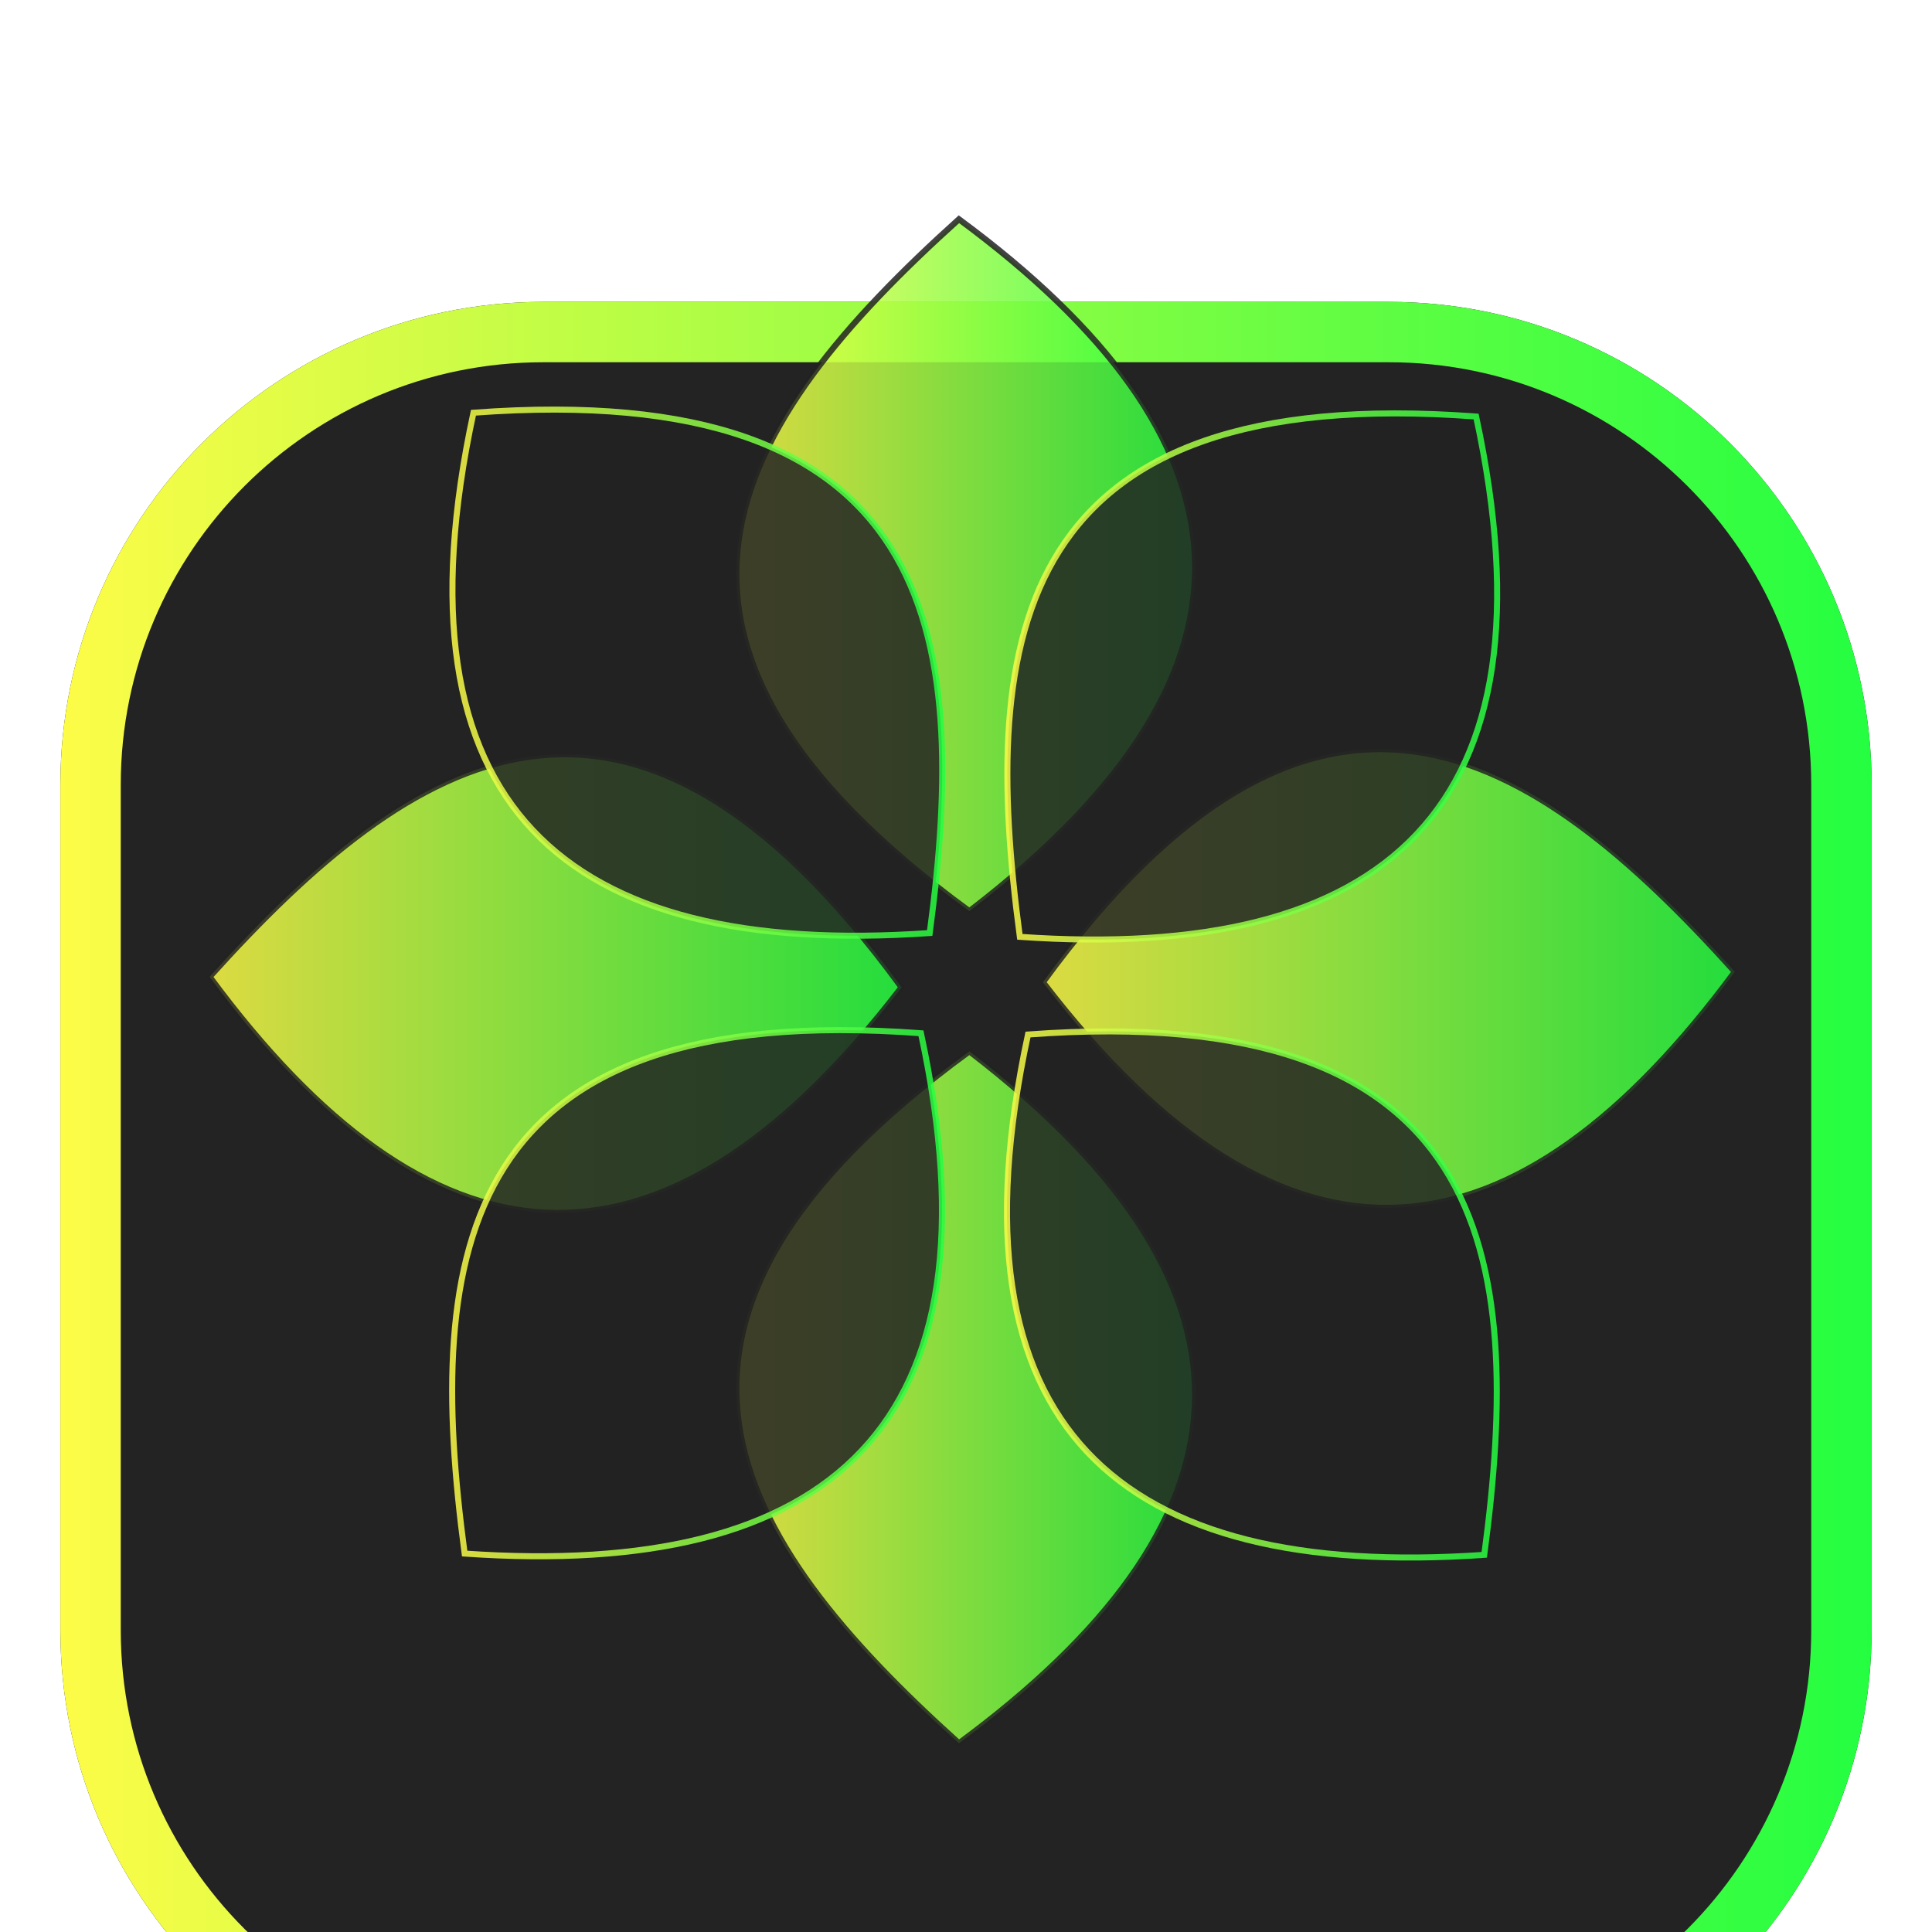 <svg width="32" height="32" viewBox="0 0 32 32" fill="none" xmlns="http://www.w3.org/2000/svg">
<g clip-path="url(#clip0_9_1040)">
<g filter="url(#filter0_d_9_1040)">
<path d="M23 1H9C4.582 1 1 4.582 1 9V23C1 27.418 4.582 31 9 31H23C27.418 31 31 27.418 31 23V9C31 4.582 27.418 1 23 1Z" fill="#232323"/>
<path d="M9 1.5H23C27.142 1.5 30.5 4.858 30.5 9V23C30.5 27.142 27.142 30.5 23 30.5H9C4.858 30.5 1.5 27.142 1.5 23V9C1.5 4.858 4.858 1.5 9 1.5Z" stroke="url(#paint0_linear_9_1040)"/>
</g>
<path opacity="0.85" fill-rule="evenodd" clip-rule="evenodd" d="M15.883 28.874C20.764 25.273 21.358 21.477 16.056 17.413C9.858 21.939 12.128 25.492 15.883 28.874Z" fill="url(#paint1_linear_9_1040)" stroke="#232323" stroke-width="0.1"/>
<path opacity="0.85" fill-rule="evenodd" clip-rule="evenodd" d="M15.883 3.631C20.764 7.232 21.358 11.028 16.056 15.092C9.858 10.566 12.128 7.014 15.883 3.631Z" fill="url(#paint2_linear_9_1040)" stroke="#232323" stroke-width="0.1"/>
<path opacity="0.85" fill-rule="evenodd" clip-rule="evenodd" d="M28.735 16.095C25.134 20.976 21.338 21.57 17.274 16.269C21.8 10.07 25.353 12.34 28.735 16.095Z" fill="url(#paint3_linear_9_1040)" stroke="#232323" stroke-width="0.1"/>
<path opacity="0.85" fill-rule="evenodd" clip-rule="evenodd" d="M3.472 16.179C7.073 21.06 10.869 21.654 14.933 16.353C10.407 10.155 6.854 12.424 3.472 16.179Z" fill="url(#paint4_linear_9_1040)" stroke="#232323" stroke-width="0.1"/>
<path opacity="0.85" fill-rule="evenodd" clip-rule="evenodd" d="M15.399 15.454C9.349 15.873 6.437 13.366 7.842 6.836C15.496 6.268 16.069 10.445 15.399 15.454Z" fill="#232323" stroke="url(#paint5_linear_9_1040)" stroke-width="0.1"/>
<path opacity="0.85" fill-rule="evenodd" clip-rule="evenodd" d="M7.696 25.732C13.747 26.151 16.659 23.644 15.254 17.114C7.6 16.546 7.027 20.723 7.696 25.732Z" fill="#232323" stroke="url(#paint6_linear_9_1040)" stroke-width="0.1"/>
<path opacity="0.85" fill-rule="evenodd" clip-rule="evenodd" d="M16.892 15.517C22.943 15.936 25.855 13.429 24.449 6.899C16.796 6.331 16.223 10.508 16.892 15.517Z" fill="#232323" stroke="url(#paint7_linear_9_1040)" stroke-width="0.1"/>
<path opacity="0.85" fill-rule="evenodd" clip-rule="evenodd" d="M24.584 25.753C18.534 26.172 15.622 23.665 17.027 17.135C24.681 16.567 25.254 20.744 24.584 25.753Z" fill="#232323" stroke="url(#paint8_linear_9_1040)" stroke-width="0.1"/>
</g>
<defs>
<filter id="filter0_d_9_1040" x="-3" y="1" width="38" height="38" filterUnits="userSpaceOnUse" color-interpolation-filters="sRGB">
<feFlood flood-opacity="0" result="BackgroundImageFix"/>
<feColorMatrix in="SourceAlpha" type="matrix" values="0 0 0 0 0 0 0 0 0 0 0 0 0 0 0 0 0 0 127 0" result="hardAlpha"/>
<feOffset dy="4"/>
<feGaussianBlur stdDeviation="2"/>
<feComposite in2="hardAlpha" operator="out"/>
<feColorMatrix type="matrix" values="0 0 0 0 0 0 0 0 0 0 0 0 0 0 0 0 0 0 0.25 0"/>
<feBlend mode="normal" in2="BackgroundImageFix" result="effect1_dropShadow_9_1040"/>
<feBlend mode="normal" in="SourceGraphic" in2="effect1_dropShadow_9_1040" result="shape"/>
</filter>
<linearGradient id="paint0_linear_9_1040" x1="1" y1="16" x2="31" y2="16" gradientUnits="userSpaceOnUse">
<stop stop-color="#FDFC47"/>
<stop offset="1" stop-color="#24FE41"/>
</linearGradient>
<linearGradient id="paint1_linear_9_1040" x1="12.197" y1="23.143" x2="19.793" y2="23.143" gradientUnits="userSpaceOnUse">
<stop stop-color="#FDFC47"/>
<stop offset="1" stop-color="#24FE41"/>
</linearGradient>
<linearGradient id="paint2_linear_9_1040" x1="12.197" y1="9.362" x2="19.793" y2="9.362" gradientUnits="userSpaceOnUse">
<stop stop-color="#FDFC47"/>
<stop offset="1" stop-color="#24FE41"/>
</linearGradient>
<linearGradient id="paint3_linear_9_1040" x1="17.274" y1="16.207" x2="28.735" y2="16.207" gradientUnits="userSpaceOnUse">
<stop stop-color="#FDFC47"/>
<stop offset="1" stop-color="#24FE41"/>
</linearGradient>
<linearGradient id="paint4_linear_9_1040" x1="3.472" y1="16.291" x2="14.933" y2="16.291" gradientUnits="userSpaceOnUse">
<stop stop-color="#FDFC47"/>
<stop offset="1" stop-color="#24FE41"/>
</linearGradient>
<linearGradient id="paint5_linear_9_1040" x1="7.494" y1="11.142" x2="15.607" y2="11.142" gradientUnits="userSpaceOnUse">
<stop stop-color="#FDFC47"/>
<stop offset="1" stop-color="#24FE41"/>
</linearGradient>
<linearGradient id="paint6_linear_9_1040" x1="7.489" y1="21.419" x2="15.602" y2="21.419" gradientUnits="userSpaceOnUse">
<stop stop-color="#FDFC47"/>
<stop offset="1" stop-color="#24FE41"/>
</linearGradient>
<linearGradient id="paint7_linear_9_1040" x1="16.685" y1="11.204" x2="24.798" y2="11.204" gradientUnits="userSpaceOnUse">
<stop stop-color="#FDFC47"/>
<stop offset="1" stop-color="#24FE41"/>
</linearGradient>
<linearGradient id="paint8_linear_9_1040" x1="16.678" y1="21.44" x2="24.791" y2="21.44" gradientUnits="userSpaceOnUse">
<stop stop-color="#FDFC47"/>
<stop offset="1" stop-color="#24FE41"/>
</linearGradient>
<clipPath id="clip0_9_1040">
<rect width="32" height="32" fill="white"/>
</clipPath>
</defs>
</svg>
